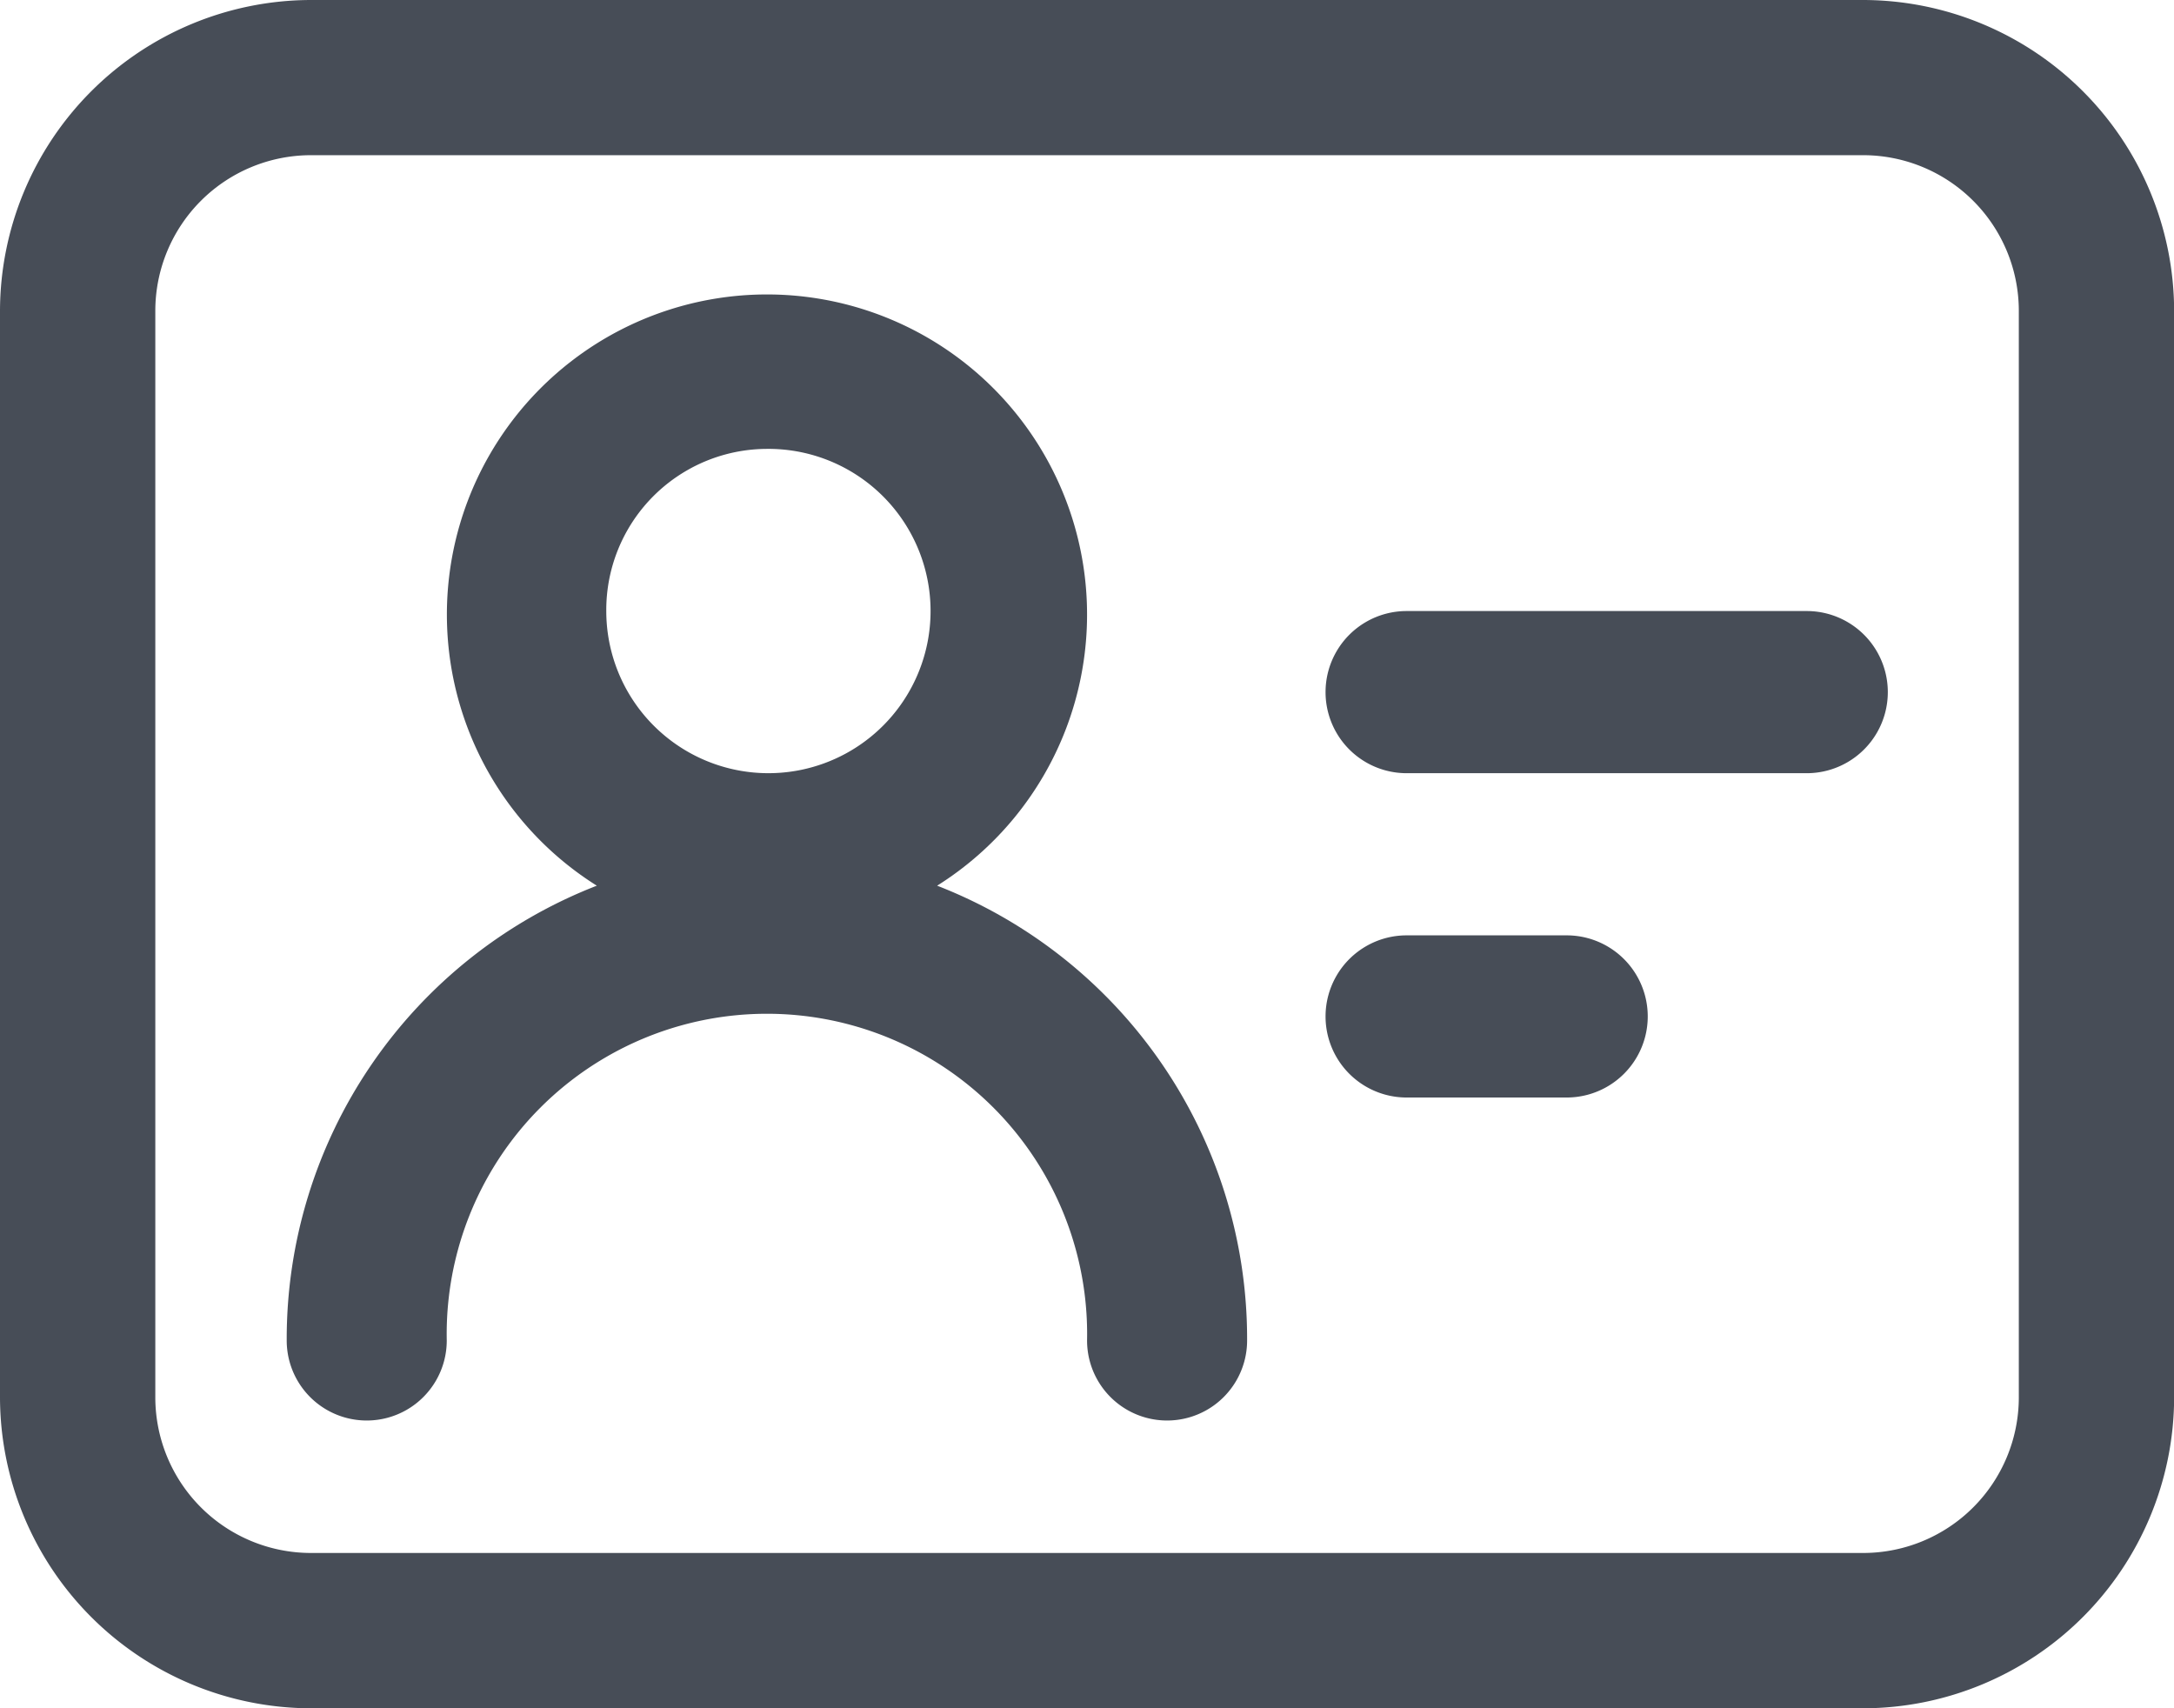<svg xmlns="http://www.w3.org/2000/svg" id="身份证" width="16.545" height="13" viewBox="0 0 16.545 13">
    <defs>
        <style>
            .cls-1{fill:#474d57}
        </style>
    </defs>
    <path id="路径_4" d="M78.182 160H66.364A2.371 2.371 0 0 0 64 162.364v8.273A2.371 2.371 0 0 0 66.364 173h11.818a2.371 2.371 0 0 0 2.364-2.364v-8.273A2.371 2.371 0 0 0 78.182 160zm1.182 10.636a1.185 1.185 0 0 1-1.182 1.182H66.364a1.185 1.185 0 0 1-1.182-1.182v-8.273a1.185 1.185 0 0 1 1.182-1.182h11.818a1.185 1.185 0 0 1 1.182 1.182z" class="cls-1" transform="translate(-64 -160)"/>
    <path id="路径_5" d="M196.95 292.558a2.436 2.436 0 1 0-2.59 0 3.7 3.7 0 0 0-2.36 3.461.609.609 0 1 0 1.218 0 2.437 2.437 0 1 1 4.873 0 .609.609 0 1 0 1.218 0 3.7 3.7 0 0 0-2.359-3.461zm-1.3-3.324a1.234 1.234 0 1 1-1.218 1.234 1.226 1.226 0 0 1 1.223-1.234zm7.918 1.234h-3.045a.617.617 0 0 0 0 1.234h3.045a.617.617 0 0 0 0-1.234zm-1.827 2.468h-1.218a.617.617 0 0 0 0 1.234h1.218a.617.617 0 0 0 0-1.234z" class="cls-1" transform="translate(-189.818 -285.818)"/>
</svg>
